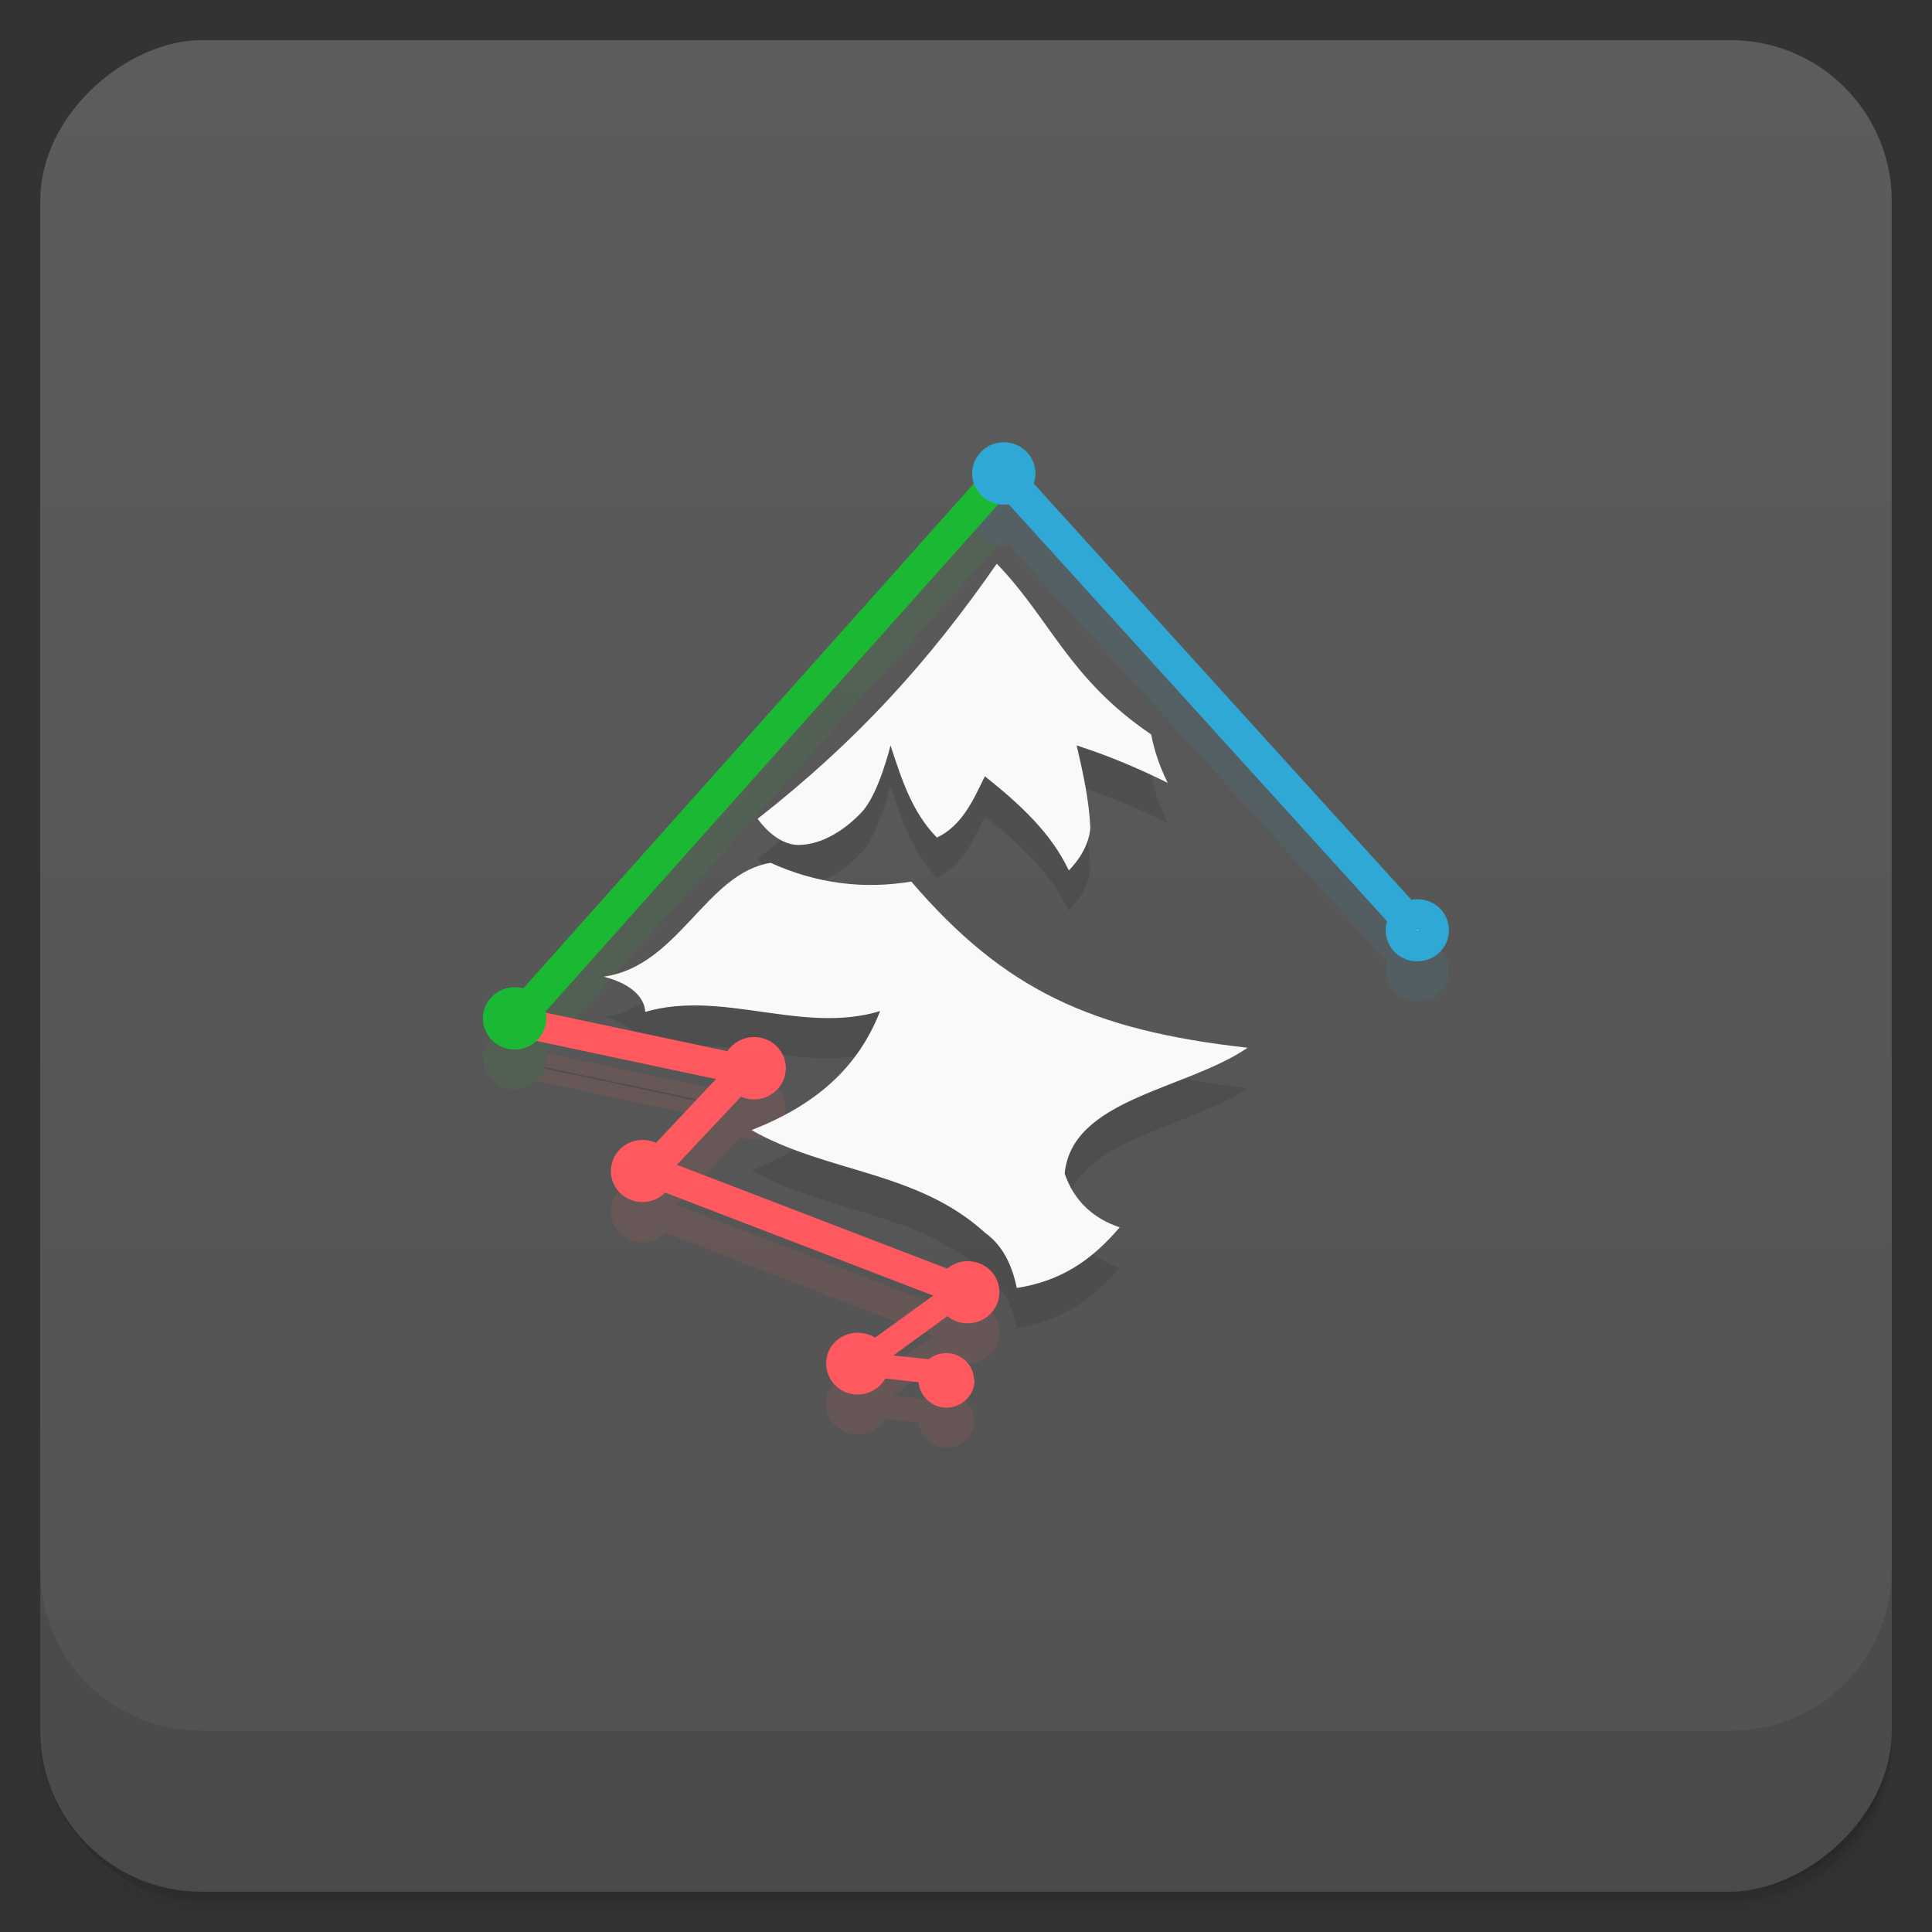 <svg viewBox="0 0 48 48"><rect x="0" y="0" width="48" height="48" fill="#333333" stroke="none"/><defs><linearGradient id="linearGradient3764" x1="1" x2="47" gradientUnits="userSpaceOnUse" gradientTransform="translate(-47.998,0.002)"><stop stop-color="#525252" stop-opacity="1"/><stop offset="1" stop-color="#5c5c5c" stop-opacity="1"/></linearGradient><clipPath id="clipPath-026204037"><g transform="translate(0,-1004.362)"><rect rx="4" y="1005.36" x="1" height="46" width="46" fill="#1890d0"/></g></clipPath><clipPath id="clipPath-048597106"><g transform="translate(0,-1004.362)"><rect rx="4" y="1005.36" x="1" height="46" width="46" fill="#1890d0"/></g></clipPath></defs><g><g transform="translate(0,-1004.362)"><path d="m 5 1006.36 c -2.216 0 -4 1.784 -4 4 l 0 37.25 c 0 2.216 1.784 4 4 4 l 38 0 c 2.216 0 4 -1.784 4 -4 l 0 -37.25 c 0 -2.216 -1.784 -4 -4 -4 l -38 0 z m -4 41.5 0 0.5 c 0 2.216 1.784 4 4 4 l 38 0 c 2.216 0 4 -1.784 4 -4 l 0 -0.5 c 0 2.216 -1.784 4 -4 4 l -38 0 c -2.216 0 -4 -1.784 -4 -4 z" opacity="0.02"/><path d="m 1 1047.61 0 0.25 c 0 2.216 1.784 4 4 4 l 38 0 c 2.216 0 4 -1.784 4 -4 l 0 -0.25 c 0 2.216 -1.784 4 -4 4 l -38 0 c -2.216 0 -4 -1.784 -4 -4 z" opacity="0.05"/><rect width="46" height="46" x="1" y="1005.61" rx="4" opacity="0.1"/></g></g><g><rect width="46" height="46" x="-46.998" y="1" rx="4" transform="matrix(0,-1,1,0,0,0)" fill="url(#linearGradient3764)" fill-opacity="1"/></g><g/><g><g clip-path="url(#clipPath-026204037)"><g opacity="0.1"><!-- color: #5c5c5c --><g><path d="m 18.824 21.344 c 0 0 0.441 0.656 1.02 0.648 c 0.598 -0.004 1.172 -0.395 1.566 -0.816 c 0.422 -0.445 0.715 -1.656 0.715 -1.656 c 0.285 0.875 0.547 1.672 1.152 2.289 c 0.625 -0.293 0.914 -0.949 1.191 -1.523 c 0.84 0.668 1.645 1.398 2.086 2.34 c 0.25 -0.25 0.504 -0.637 0.535 -1.059 c -0.031 -0.684 -0.18 -1.363 -0.34 -2.047 c 0.773 0.25 1.508 0.555 2.262 0.93 c -0.191 -0.387 -0.336 -0.801 -0.41 -1.203 c -2.043 -1.383 -2.492 -2.848 -3.836 -4.242 c -1.695 2.438 -3.465 4.398 -5.945 6.34 m 0.004 0" stroke="none" fill-rule="nonzero" fill-opacity="1" fill="#000"/><path d="m 25.26 33 c 1.063 -0.168 1.832 -0.652 2.559 -1.508 c -0.645 -0.211 -1.141 -0.656 -1.367 -1.336 c 0.176 -1.867 3.03 -2.082 4.543 -3.125 c -3.879 -0.434 -6.04 -1.434 -8.355 -4.129 c -1.164 0.195 -2.34 0.059 -3.492 -0.465 c -1.609 0.254 -2.285 2.566 -4.148 2.828 c 0.695 0.18 1.012 0.52 1.031 0.875 c 1.926 -0.559 3.891 0.566 5.836 -0.02 c -0.563 1.438 -1.629 2.344 -3.195 2.957 c 1.867 1.063 4.113 1.012 5.797 2.547 c 0.535 0.379 0.715 0.996 0.793 1.375 m 0 0" stroke="none" fill-rule="nonzero" fill-opacity="1" fill="#000"/><path d="m 5.285 6.519 l 1.877 0 c 0.001 0 0.005 0 0.003 0.002 l -0.001 0.111 c 0 0.001 -0.001 0.003 -0.002 0.002 l -1.877 0 c -0.001 0 -0.003 -0.001 -0.002 -0.002 l 0 -0.111 c 0 -0.001 0.001 -0.003 0.002 -0.002 m 0 0" transform="matrix(3.216,0.683,-0.785,3.25,0.85,1.366)" stroke-opacity="1" fill-rule="nonzero" stroke="#ff5960" stroke-linejoin="round" fill-opacity="1" stroke-linecap="round" stroke-width="0.105" stroke-miterlimit="4" fill="#000"/><path d="m 9.292 2.692 l 0.086 0 c 0.003 -0.001 0.002 0.001 0.003 0.002 l 0 1.096 c -0.003 0.002 -0.003 0.002 -0.003 0.002 l -0.087 0 c 0 0 -0.001 -0.001 -0.002 -0.003 l 0 -1.096 c -0.001 -0.001 0.002 -0.002 0.003 -0.002 m 0 0" transform="matrix(2.551,2.108,-2.272,2.417,0.85,1.366)" stroke-opacity="1" stroke="#ff5960" stroke-linejoin="round" stroke-linecap="round" stroke-width="0.136" stroke-miterlimit="4" fill="#000"/><path d="m 7.741 6.343 l 2.58 0 c 0 0 -0.001 0.003 -0.001 0.003 l 0 0.101 c 0 0.001 0 0.003 0 0.003 l -2.58 0 c -0.003 -0.001 -0.003 -0.001 -0.003 -0.003 l -0.001 -0.101 c 0.002 -0.002 0.002 -0.002 0.003 -0.002 m 0 0" transform="matrix(3.074,1.181,-1.337,3.057,0.85,1.366)" stroke-opacity="1" stroke="#ff5960" stroke-linejoin="round" stroke-linecap="round" stroke-width="0.118" stroke-miterlimit="4" fill="#000"/><path d="m 13.01 5.429 l 0.081 0.001 c 0.002 -0.001 0.002 -0.001 0.001 0.001 l 0.001 0.98 c 0 0.002 0 0.002 -0.002 0.002 l -0.079 0 c -0.002 0.001 -0.003 0 -0.003 -0.002 l 0.002 -0.978 c -0.001 -0.001 0 -0.002 0 -0.002 m 0 0" transform="matrix(2.873,1.623,-2.674,1.944,0.85,1.366)" stroke-opacity="1" fill-rule="nonzero" stroke="#ff5960" stroke-linejoin="round" fill-opacity="1" stroke-linecap="round" stroke-width="0.125" stroke-miterlimit="4" fill="#000"/><path d="m -9.949 3.804 l 0.083 -0.001 c 0 0 0.001 0 0 0.002 l 0.001 0.687 c 0 0 -0.001 0.001 -0.001 0.001 l -0.083 -0.002 c -0.001 0.001 -0.001 0.001 -0.001 0.001 l 0 -0.688 c 0 0 0 0 0.001 -0.001 m 0 0" transform="matrix(-0.819,-3.241,3.265,0.369,0.85,1.366)" stroke-opacity="1" fill-rule="nonzero" stroke="#ff5960" stroke-linejoin="round" fill-opacity="1" stroke-linecap="round" stroke-width="0.105" stroke-miterlimit="4" fill="#000"/><path d="m 6.353 10.01 c 0 0.064 -0.056 0.118 -0.125 0.118 c -0.068 0 -0.124 -0.051 -0.124 -0.118 c 0 -0.063 0.056 -0.112 0.124 -0.112 c 0.069 0 0.125 0.049 0.125 0.112 m 0 0" transform="matrix(3.285,0,0,3.347,0.85,1.366)" stroke-opacity="1" stroke="#ff5960" stroke-linejoin="round" stroke-linecap="round" stroke-width="0.229" stroke-miterlimit="4" fill="#000"/><path d="m 7.185 9.483 c 0 0.064 -0.056 0.116 -0.125 0.116 c -0.069 0 -0.125 -0.049 -0.125 -0.116 c 0 -0.064 0.056 -0.116 0.125 -0.116 c 0.069 0 0.125 0.049 0.125 0.116 m 0 0" transform="matrix(3.285,0,0,3.347,0.85,1.366)" stroke-opacity="1" stroke="#ff5960" stroke-linejoin="round" stroke-linecap="round" stroke-width="0.229" stroke-miterlimit="4" fill="#000"/><path d="m 4.725 8.583 c 0 0.064 -0.056 0.116 -0.125 0.116 c -0.068 0 -0.124 -0.05 -0.124 -0.116 c 0 -0.064 0.056 -0.116 0.124 -0.116 c 0.069 0 0.125 0.049 0.125 0.116 m 0 0" transform="matrix(3.285,0,0,3.347,0.85,1.366)" stroke-opacity="1" stroke="#ff5960" stroke-linejoin="round" stroke-linecap="round" stroke-width="0.229" stroke-miterlimit="4" fill="#000"/><path d="m 5.57 7.819 c 0 0.064 -0.056 0.118 -0.125 0.118 c -0.07 0 -0.126 -0.051 -0.126 -0.118 c 0 -0.063 0.056 -0.116 0.126 -0.116 c 0.069 0 0.125 0.053 0.125 0.116 m 0 0" transform="matrix(3.285,0,0,3.347,0.85,1.366)" stroke-opacity="1" stroke="#ff5960" stroke-linejoin="round" stroke-linecap="round" stroke-width="0.229" stroke-miterlimit="4" fill="#000"/><path d="m 7.01 10.148 c -0.006 0.05 -0.056 0.091 -0.109 0.091 c -0.057 0 -0.105 -0.041 -0.111 -0.091 c -0.006 -0.041 0.017 -0.076 0.051 -0.097 c 0.037 -0.021 0.081 -0.021 0.114 0 c 0.036 0.021 0.056 0.056 0.052 0.097 m 0 0" transform="matrix(3.285,0,0,3.347,0.85,1.366)" stroke-opacity="1" stroke="#ff5960" stroke-linejoin="round" stroke-linecap="round" stroke-width="0.202" stroke-miterlimit="4" fill="#000"/><path d="m -7.956 -4.346 c 0.007 0 0.01 0.005 0.01 0.013 l 0 5.484 c 0 0.007 -0.004 0.012 -0.01 0.012 l -0.001 0.001 c -0.006 0.001 -0.01 -0.004 -0.01 -0.013 l 0 -5.484 c 0 -0.007 0.005 -0.013 0.011 -0.013 m 0 0" transform="matrix(-1.822,-2.785,-2.21,2.476,0.85,1.366)" stroke-opacity="1" fill-rule="nonzero" stroke="#1ab833" stroke-linejoin="round" fill-opacity="1" stroke-linecap="round" stroke-width="0.227" stroke-miterlimit="4" fill="#000"/><path d="m 3.759 7.449 c 0 0.064 -0.056 0.118 -0.125 0.118 c -0.069 0 -0.126 -0.051 -0.126 -0.118 c 0 -0.063 0.057 -0.116 0.126 -0.116 c 0.069 0 0.125 0.053 0.125 0.116 m 0 0" transform="matrix(3.285,0,0,3.347,0.85,1.366)" stroke-opacity="1" stroke="#1ab833" stroke-linejoin="round" stroke-linecap="round" stroke-width="0.229" stroke-miterlimit="4" fill="#000"/><path d="m 7.458 3.406 c 0 0.063 -0.056 0.116 -0.125 0.116 c -0.069 0 -0.125 -0.053 -0.125 -0.116 c 0 -0.064 0.056 -0.118 0.125 -0.118 c 0.069 0 0.125 0.051 0.125 0.118 m 0 0" transform="matrix(3.285,0,0,3.347,0.85,1.366)" stroke-opacity="1" fill-rule="nonzero" stroke="#2fa8d6" stroke-linejoin="round" fill-opacity="1" stroke-linecap="round" stroke-width="0.229" stroke-miterlimit="4" fill="#000"/><path d="m 3.072 7.223 l 0.002 0 c 0.007 -0.001 0.01 0.004 0.011 0.01 l -0.001 4.599 c 0 0.007 -0.004 0.011 -0.008 0.011 l -0.002 0 c -0.005 0.001 -0.009 -0.006 -0.009 -0.011 l 0.001 -4.602 c 0.001 -0.006 0.005 -0.009 0.009 -0.01 m 0 0" transform="matrix(2.584,-2.067,2.23,2.457,0.85,1.366)" stroke-opacity="1" fill-rule="nonzero" stroke="#2fa8d6" stroke-linejoin="round" fill-opacity="1" stroke-linecap="round" stroke-width="0.225" stroke-miterlimit="4" fill="#000"/><path d="m 10.585 6.796 c 0 0.064 -0.056 0.116 -0.125 0.116 c -0.068 0 -0.124 -0.05 -0.124 -0.116 c 0 -0.064 0.056 -0.116 0.124 -0.116 c 0.069 0 0.125 0.049 0.125 0.116 m 0 0" transform="matrix(3.285,0,0,3.347,0.85,1.366)" stroke-opacity="1" fill-rule="nonzero" stroke="#2fa8d6" stroke-linejoin="round" fill-opacity="1" stroke-linecap="round" stroke-width="0.229" stroke-miterlimit="4" fill="#000"/></g></g></g></g><g><g clip-path="url(#clipPath-048597106)"><g transform="translate(0,-1)"><!-- color: #5c5c5c --><g><path d="m 18.824 21.344 c 0 0 0.441 0.656 1.02 0.648 c 0.598 -0.004 1.172 -0.395 1.566 -0.816 c 0.422 -0.445 0.715 -1.656 0.715 -1.656 c 0.285 0.875 0.547 1.672 1.152 2.289 c 0.625 -0.293 0.914 -0.949 1.191 -1.523 c 0.84 0.668 1.645 1.398 2.086 2.34 c 0.25 -0.25 0.504 -0.637 0.535 -1.059 c -0.031 -0.684 -0.18 -1.363 -0.34 -2.047 c 0.773 0.25 1.508 0.555 2.262 0.93 c -0.191 -0.387 -0.336 -0.801 -0.41 -1.203 c -2.043 -1.383 -2.492 -2.848 -3.836 -4.242 c -1.695 2.438 -3.465 4.398 -5.945 6.34 m 0.004 0" fill="#f9f9f9" stroke="none" fill-rule="nonzero" fill-opacity="1"/><path d="m 25.26 33 c 1.063 -0.168 1.832 -0.652 2.559 -1.508 c -0.645 -0.211 -1.141 -0.656 -1.367 -1.336 c 0.176 -1.867 3.03 -2.082 4.543 -3.125 c -3.879 -0.434 -6.04 -1.434 -8.355 -4.129 c -1.164 0.195 -2.34 0.059 -3.492 -0.465 c -1.609 0.254 -2.285 2.566 -4.148 2.828 c 0.695 0.18 1.012 0.52 1.031 0.875 c 1.926 -0.559 3.891 0.566 5.836 -0.02 c -0.563 1.438 -1.629 2.344 -3.195 2.957 c 1.867 1.063 4.113 1.012 5.797 2.547 c 0.535 0.379 0.715 0.996 0.793 1.375 m 0 0" fill="#f9f9f9" stroke="none" fill-rule="nonzero" fill-opacity="1"/><path d="m 5.285 6.519 l 1.877 0 c 0.001 0 0.005 0 0.003 0.002 l -0.001 0.111 c 0 0.001 -0.001 0.003 -0.002 0.002 l -1.877 0 c -0.001 0 -0.003 -0.001 -0.002 -0.002 l 0 -0.111 c 0 -0.001 0.001 -0.003 0.002 -0.002 m 0 0" transform="matrix(3.216,0.683,-0.785,3.25,0.85,1.366)" stroke-opacity="1" fill="#ff5960" fill-rule="nonzero" stroke="#ff5960" stroke-linejoin="round" fill-opacity="1" stroke-linecap="round" stroke-width="0.105" stroke-miterlimit="4"/><path d="m 9.292 2.692 l 0.086 0 c 0.003 -0.001 0.002 0.001 0.003 0.002 l 0 1.096 c -0.003 0.002 -0.003 0.002 -0.003 0.002 l -0.087 0 c 0 0 -0.001 -0.001 -0.002 -0.003 l 0 -1.096 c -0.001 -0.001 0.002 -0.002 0.003 -0.002 m 0 0" transform="matrix(2.551,2.108,-2.272,2.417,0.85,1.366)" stroke-opacity="1" fill="none" stroke="#ff5960" stroke-linejoin="round" stroke-linecap="round" stroke-width="0.136" stroke-miterlimit="4"/><path d="m 7.741 6.343 l 2.58 0 c 0 0 -0.001 0.003 -0.001 0.003 l 0 0.101 c 0 0.001 0 0.003 0 0.003 l -2.58 0 c -0.003 -0.001 -0.003 -0.001 -0.003 -0.003 l -0.001 -0.101 c 0.002 -0.002 0.002 -0.002 0.003 -0.002 m 0 0" transform="matrix(3.074,1.181,-1.337,3.057,0.85,1.366)" stroke-opacity="1" fill="none" stroke="#ff5960" stroke-linejoin="round" stroke-linecap="round" stroke-width="0.118" stroke-miterlimit="4"/><path d="m 13.01 5.429 l 0.081 0.001 c 0.002 -0.001 0.002 -0.001 0.001 0.001 l 0.001 0.98 c 0 0.002 0 0.002 -0.002 0.002 l -0.079 0 c -0.002 0.001 -0.003 0 -0.003 -0.002 l 0.002 -0.978 c -0.001 -0.001 0 -0.002 0 -0.002 m 0 0" transform="matrix(2.873,1.623,-2.674,1.944,0.85,1.366)" stroke-opacity="1" fill="#d02626" fill-rule="nonzero" stroke="#ff5960" stroke-linejoin="round" fill-opacity="1" stroke-linecap="round" stroke-width="0.125" stroke-miterlimit="4"/><path d="m -9.949 3.804 l 0.083 -0.001 c 0 0 0.001 0 0 0.002 l 0.001 0.687 c 0 0 -0.001 0.001 -0.001 0.001 l -0.083 -0.002 c -0.001 0.001 -0.001 0.001 -0.001 0.001 l 0 -0.688 c 0 0 0 0 0.001 -0.001 m 0 0" transform="matrix(-0.819,-3.241,3.265,0.369,0.85,1.366)" stroke-opacity="1" fill="#fff" fill-rule="nonzero" stroke="#ff5960" stroke-linejoin="round" fill-opacity="1" stroke-linecap="round" stroke-width="0.105" stroke-miterlimit="4"/><path d="m 6.353 10.01 c 0 0.064 -0.056 0.118 -0.125 0.118 c -0.068 0 -0.124 -0.051 -0.124 -0.118 c 0 -0.063 0.056 -0.112 0.124 -0.112 c 0.069 0 0.125 0.049 0.125 0.112 m 0 0" transform="matrix(3.285,0,0,3.347,0.85,1.366)" stroke-opacity="1" fill="none" stroke="#ff5960" stroke-linejoin="round" stroke-linecap="round" stroke-width="0.229" stroke-miterlimit="4"/><path d="m 7.185 9.483 c 0 0.064 -0.056 0.116 -0.125 0.116 c -0.069 0 -0.125 -0.049 -0.125 -0.116 c 0 -0.064 0.056 -0.116 0.125 -0.116 c 0.069 0 0.125 0.049 0.125 0.116 m 0 0" transform="matrix(3.285,0,0,3.347,0.85,1.366)" stroke-opacity="1" fill="none" stroke="#ff5960" stroke-linejoin="round" stroke-linecap="round" stroke-width="0.229" stroke-miterlimit="4"/><path d="m 4.725 8.583 c 0 0.064 -0.056 0.116 -0.125 0.116 c -0.068 0 -0.124 -0.05 -0.124 -0.116 c 0 -0.064 0.056 -0.116 0.124 -0.116 c 0.069 0 0.125 0.049 0.125 0.116 m 0 0" transform="matrix(3.285,0,0,3.347,0.85,1.366)" stroke-opacity="1" fill="none" stroke="#ff5960" stroke-linejoin="round" stroke-linecap="round" stroke-width="0.229" stroke-miterlimit="4"/><path d="m 5.57 7.819 c 0 0.064 -0.056 0.118 -0.125 0.118 c -0.07 0 -0.126 -0.051 -0.126 -0.118 c 0 -0.063 0.056 -0.116 0.126 -0.116 c 0.069 0 0.125 0.053 0.125 0.116 m 0 0" transform="matrix(3.285,0,0,3.347,0.85,1.366)" stroke-opacity="1" fill="none" stroke="#ff5960" stroke-linejoin="round" stroke-linecap="round" stroke-width="0.229" stroke-miterlimit="4"/><path d="m 7.01 10.148 c -0.006 0.05 -0.056 0.091 -0.109 0.091 c -0.057 0 -0.105 -0.041 -0.111 -0.091 c -0.006 -0.041 0.017 -0.076 0.051 -0.097 c 0.037 -0.021 0.081 -0.021 0.114 0 c 0.036 0.021 0.056 0.056 0.052 0.097 m 0 0" transform="matrix(3.285,0,0,3.347,0.85,1.366)" stroke-opacity="1" fill="none" stroke="#ff5960" stroke-linejoin="round" stroke-linecap="round" stroke-width="0.202" stroke-miterlimit="4"/><path d="m -7.956 -4.346 c 0.007 0 0.01 0.005 0.01 0.013 l 0 5.484 c 0 0.007 -0.004 0.012 -0.01 0.012 l -0.001 0.001 c -0.006 0.001 -0.01 -0.004 -0.01 -0.013 l 0 -5.484 c 0 -0.007 0.005 -0.013 0.011 -0.013 m 0 0" transform="matrix(-1.822,-2.785,-2.21,2.476,0.85,1.366)" stroke-opacity="1" fill="#45a844" fill-rule="nonzero" stroke="#1ab833" stroke-linejoin="round" fill-opacity="1" stroke-linecap="round" stroke-width="0.227" stroke-miterlimit="4"/><path d="m 3.759 7.449 c 0 0.064 -0.056 0.118 -0.125 0.118 c -0.069 0 -0.126 -0.051 -0.126 -0.118 c 0 -0.063 0.057 -0.116 0.126 -0.116 c 0.069 0 0.125 0.053 0.125 0.116 m 0 0" transform="matrix(3.285,0,0,3.347,0.85,1.366)" stroke-opacity="1" fill="none" stroke="#1ab833" stroke-linejoin="round" stroke-linecap="round" stroke-width="0.229" stroke-miterlimit="4"/><path d="m 7.458 3.406 c 0 0.063 -0.056 0.116 -0.125 0.116 c -0.069 0 -0.125 -0.053 -0.125 -0.116 c 0 -0.064 0.056 -0.118 0.125 -0.118 c 0.069 0 0.125 0.051 0.125 0.118 m 0 0" transform="matrix(3.285,0,0,3.347,0.85,1.366)" stroke-opacity="1" fill="#45a844" fill-rule="nonzero" stroke="#2fa8d6" stroke-linejoin="round" fill-opacity="1" stroke-linecap="round" stroke-width="0.229" stroke-miterlimit="4"/><path d="m 3.072 7.223 l 0.002 0 c 0.007 -0.001 0.01 0.004 0.011 0.01 l -0.001 4.599 c 0 0.007 -0.004 0.011 -0.008 0.011 l -0.002 0 c -0.005 0.001 -0.009 -0.006 -0.009 -0.011 l 0.001 -4.602 c 0.001 -0.006 0.005 -0.009 0.009 -0.01 m 0 0" transform="matrix(2.584,-2.067,2.23,2.457,0.85,1.366)" stroke-opacity="1" fill="#fff" fill-rule="nonzero" stroke="#2fa8d6" stroke-linejoin="round" fill-opacity="1" stroke-linecap="round" stroke-width="0.225" stroke-miterlimit="4"/><path d="m 10.585 6.796 c 0 0.064 -0.056 0.116 -0.125 0.116 c -0.068 0 -0.124 -0.05 -0.124 -0.116 c 0 -0.064 0.056 -0.116 0.124 -0.116 c 0.069 0 0.125 0.049 0.125 0.116 m 0 0" transform="matrix(3.285,0,0,3.347,0.85,1.366)" stroke-opacity="1" fill="#fff" fill-rule="nonzero" stroke="#2fa8d6" stroke-linejoin="round" fill-opacity="1" stroke-linecap="round" stroke-width="0.229" stroke-miterlimit="4"/></g></g></g></g><g><g transform="translate(0,-1004.362)"><path d="m 1 1043.36 0 4 c 0 2.216 1.784 4 4 4 l 38 0 c 2.216 0 4 -1.784 4 -4 l 0 -4 c 0 2.216 -1.784 4 -4 4 l -38 0 c -2.216 0 -4 -1.784 -4 -4 z" opacity="0.1"/></g></g></svg>